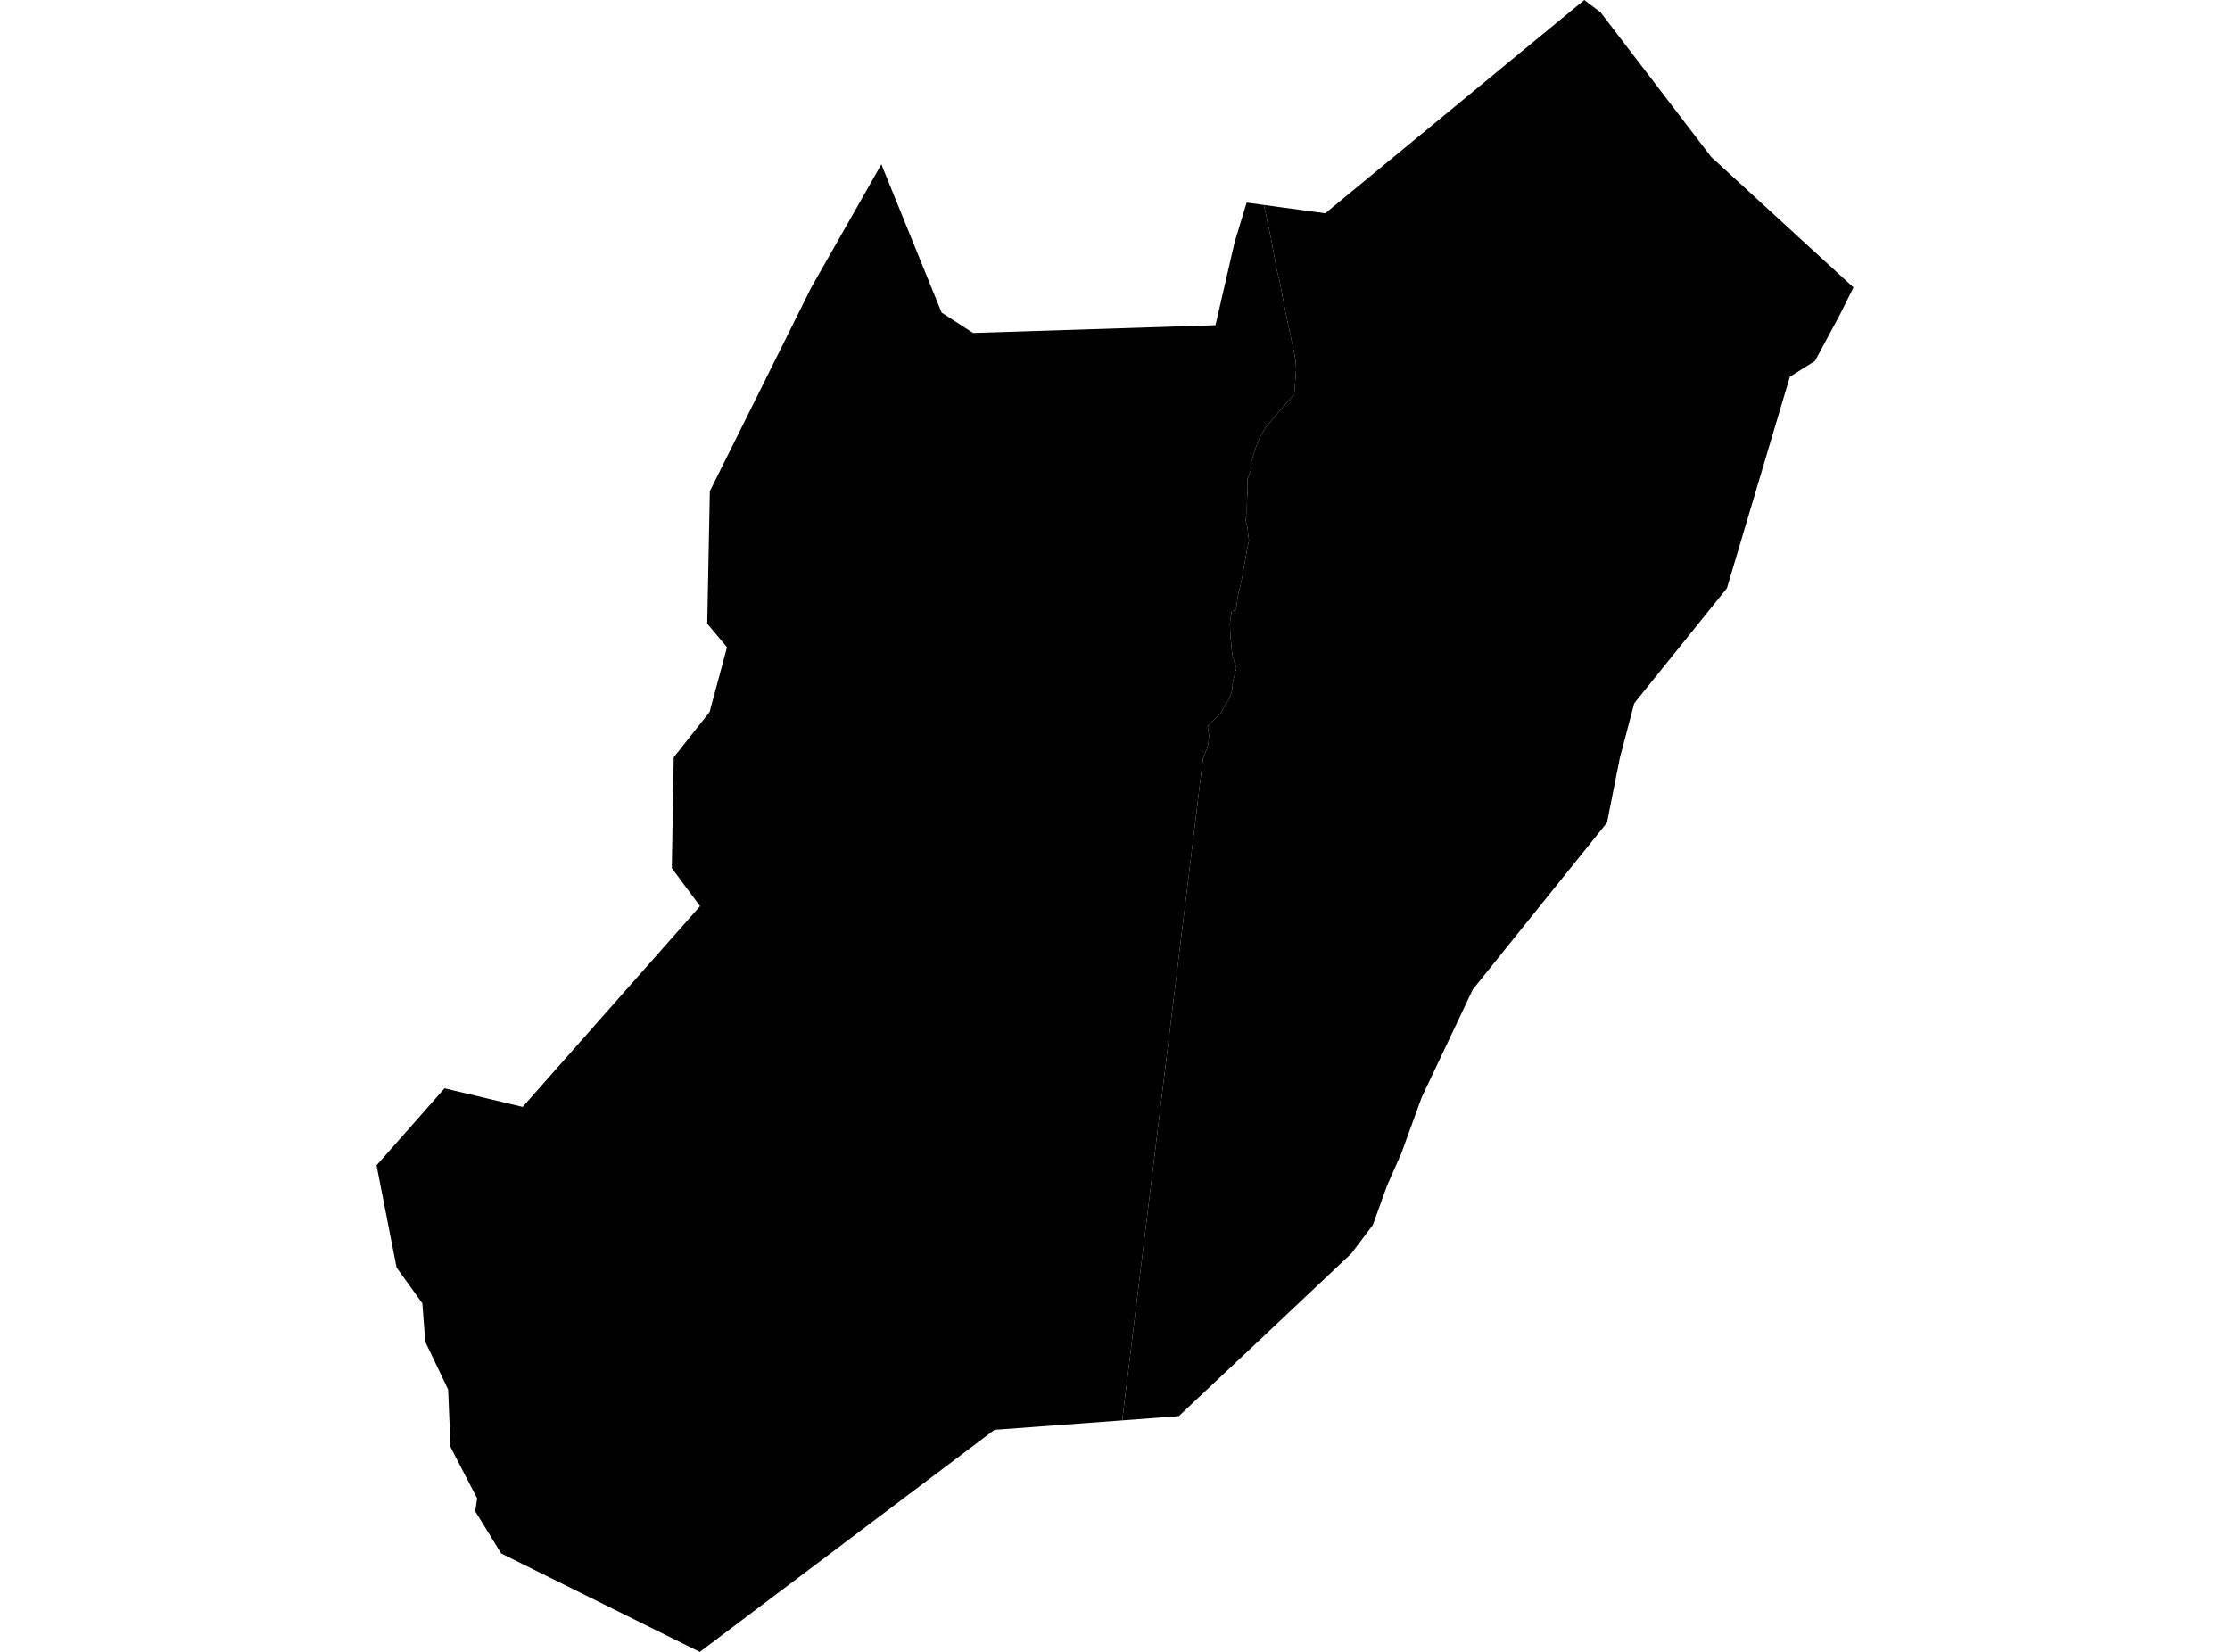 <?xml version='1.0'?>
<svg  baseProfile = 'tiny' width = '540' height = '400' stroke-linecap = 'round' stroke-linejoin = 'round' version='1.1' xmlns='http://www.w3.org/2000/svg'>
<path id='0817101001' title='0817101001'  d='M 332.444 296.619 329.486 300.551 327.195 303.577 299.79 329.41 285.446 342.916 271.752 343.942 291.328 183.545 292.199 181.528 292.61 180.057 292.764 177.972 292.473 176.194 292.644 175.578 294.285 173.937 295.653 172.655 296.405 171.133 296.884 170.483 297.551 169.355 298.166 167.885 298.422 166.637 298.525 165.166 299.38 161.747 298.405 158.567 297.944 153.968 297.824 151.011 298.234 148.036 299.277 147.609 299.893 143.523 300.286 142.172 300.782 139.881 301.141 137.71 301.739 134.445 301.927 133.282 302.184 132.085 302.457 130.854 302.269 129.641 302.098 127.897 301.568 125.674 301.961 124.973 301.91 123.264 301.978 120.853 302.149 117.571 302.013 117.177 302.115 115.929 302.714 114.391 303.004 113.057 303.038 111.775 303.312 110.886 303.517 110.202 304.013 108.544 305.158 105.723 306.646 103.261 307.569 102.167 309.603 99.791 311.501 97.602 313.399 95.517 313.689 91.721 313.86 89.533 313.775 87.84 313.535 86.182 312.629 81.84 311.672 77.412 310.92 73.668 309.843 67.906 309.176 65.41 307.928 58.486 306.064 49.647 306.064 49.63 318.921 51.374 320.904 51.648 348.155 29.217 367.115 13.591 383.647 0 385.032 1.06 387.562 2.958 414.369 38.005 448.818 69.599 445.587 76.095 439.5 87.413 433.414 91.242 433.414 91.26 418.181 142.411 418.164 142.446 395.854 170.159 395.734 170.312 392.246 183.545 389.135 199.222 383.544 206.163 356.686 239.535 356.669 239.552 356.635 239.603 352.19 249.006 344.292 265.658 339.317 279.318 335.863 287.131 332.444 296.619 Z' />
<path id='0817101002' title='0817101002'  d='M 306.064 49.63 306.064 49.647 307.928 58.486 309.176 65.41 309.843 67.906 310.92 73.668 311.672 77.412 312.629 81.84 313.535 86.182 313.775 87.84 313.86 89.533 313.689 91.721 313.399 95.517 311.501 97.602 309.603 99.791 307.569 102.167 306.646 103.261 305.158 105.723 304.013 108.544 303.517 110.202 303.312 110.886 303.038 111.775 303.004 113.057 302.714 114.391 302.115 115.929 302.013 117.177 302.149 117.571 301.978 120.853 301.91 123.264 301.961 124.973 301.568 125.674 302.098 127.897 302.269 129.641 302.457 130.854 302.184 132.085 301.927 133.282 301.739 134.445 301.141 137.71 300.782 139.881 300.286 142.172 299.893 143.523 299.277 147.609 298.234 148.036 297.824 151.011 297.944 153.968 298.405 158.567 299.38 161.747 298.525 165.166 298.422 166.637 298.166 167.885 297.551 169.355 296.884 170.483 296.405 171.133 295.653 172.655 294.285 173.937 292.644 175.578 292.473 176.194 292.764 177.972 292.61 180.057 292.199 181.528 291.328 183.545 271.752 343.942 240.808 346.232 240.33 346.591 169.483 399.983 169.449 400 169.432 400 168.936 399.744 121.391 376.185 121.357 376.168 115.083 365.961 115.544 362.833 109.099 350.404 108.518 336.47 102.979 324.896 102.551 319.238 102.278 315.63 102.278 315.613 96.055 306.962 96.038 306.945 91.182 282.19 93.764 279.267 107.646 263.538 126.571 268.034 169.534 219.413 169.517 219.413 169.449 219.327 162.696 210.232 162.679 210.198 162.679 210.164 163.14 183.408 163.14 183.391 171.808 172.449 171.825 172.432 176.048 156.738 171.261 151.011 171.893 118.938 196.358 69.804 196.358 69.787 203.368 57.46 213.42 39.783 228.02 75.702 235.645 80.626 294.097 78.762 294.336 78.745 298.952 58.725 301.876 49.049 302.645 49.152 306.064 49.63 Z' />
</svg>